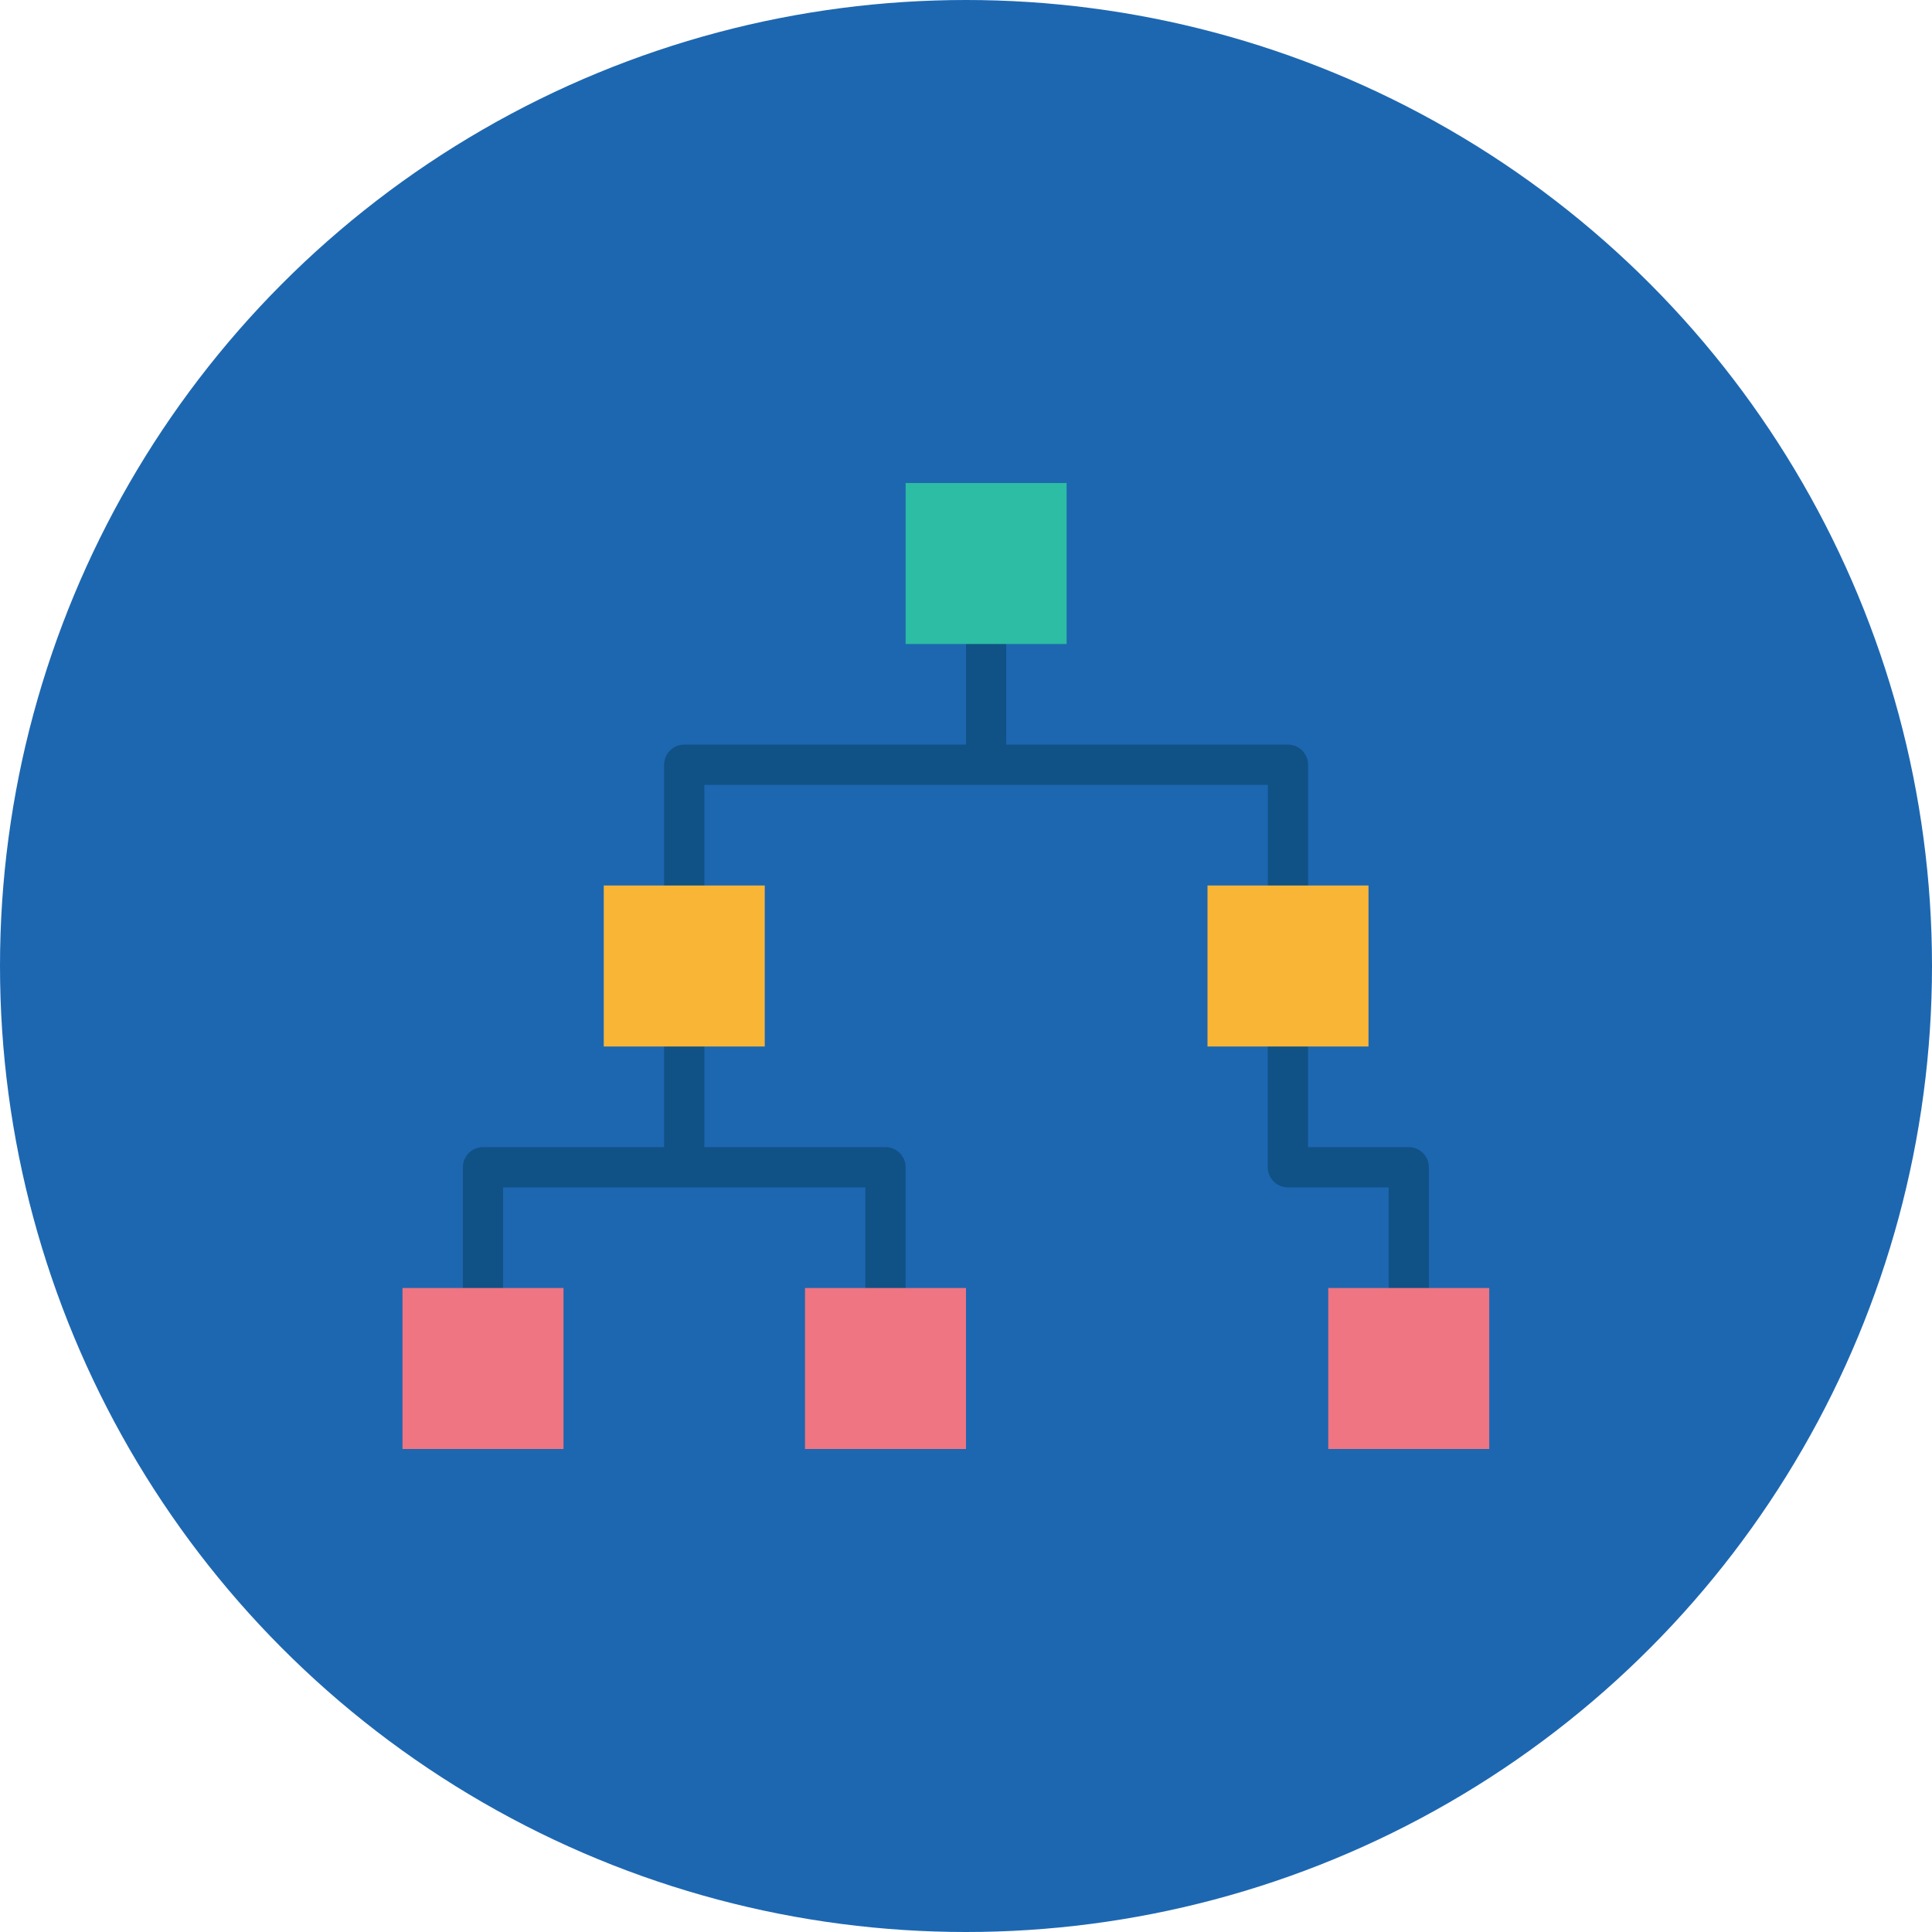 <svg xmlns="http://www.w3.org/2000/svg" width="48" height="48"><g transform="translate(0 -1004.362)"><circle cx="24" cy="1028.362" r="24" fill="#1d67b1"/><g transform="translate(339.5 -456.5)"><path fill="none" stroke="#105286" stroke-linecap="round" stroke-linejoin="round" d="M-327.5 1492.862v-3h10v3m-5-3.007v-3m0-3.993v-3h15v3m-7.5-3.007v-3m7.498 10.007v3h3.002v3"/><rect width="4" height="4" x="-317" y="1472.862" fill="#2dbca4" rx="0" ry="0"/><rect width="4" height="4" x="-324.5" y="1482.862" fill="#f9b536" rx="0" ry="0"/><rect width="4" height="4" x="-309.5" y="1482.862" fill="#f9b536" rx="0" ry="0"/><rect width="4" height="4" x="-329.5" y="1492.862" fill="#ee7581" rx="0" ry="0"/><rect width="4" height="4" x="-319.5" y="1492.862" fill="#ee7581" rx="0" ry="0"/><rect width="4" height="4" x="-306.5" y="1492.862" fill="#ee7581" rx="0" ry="0"/></g></g></svg>
